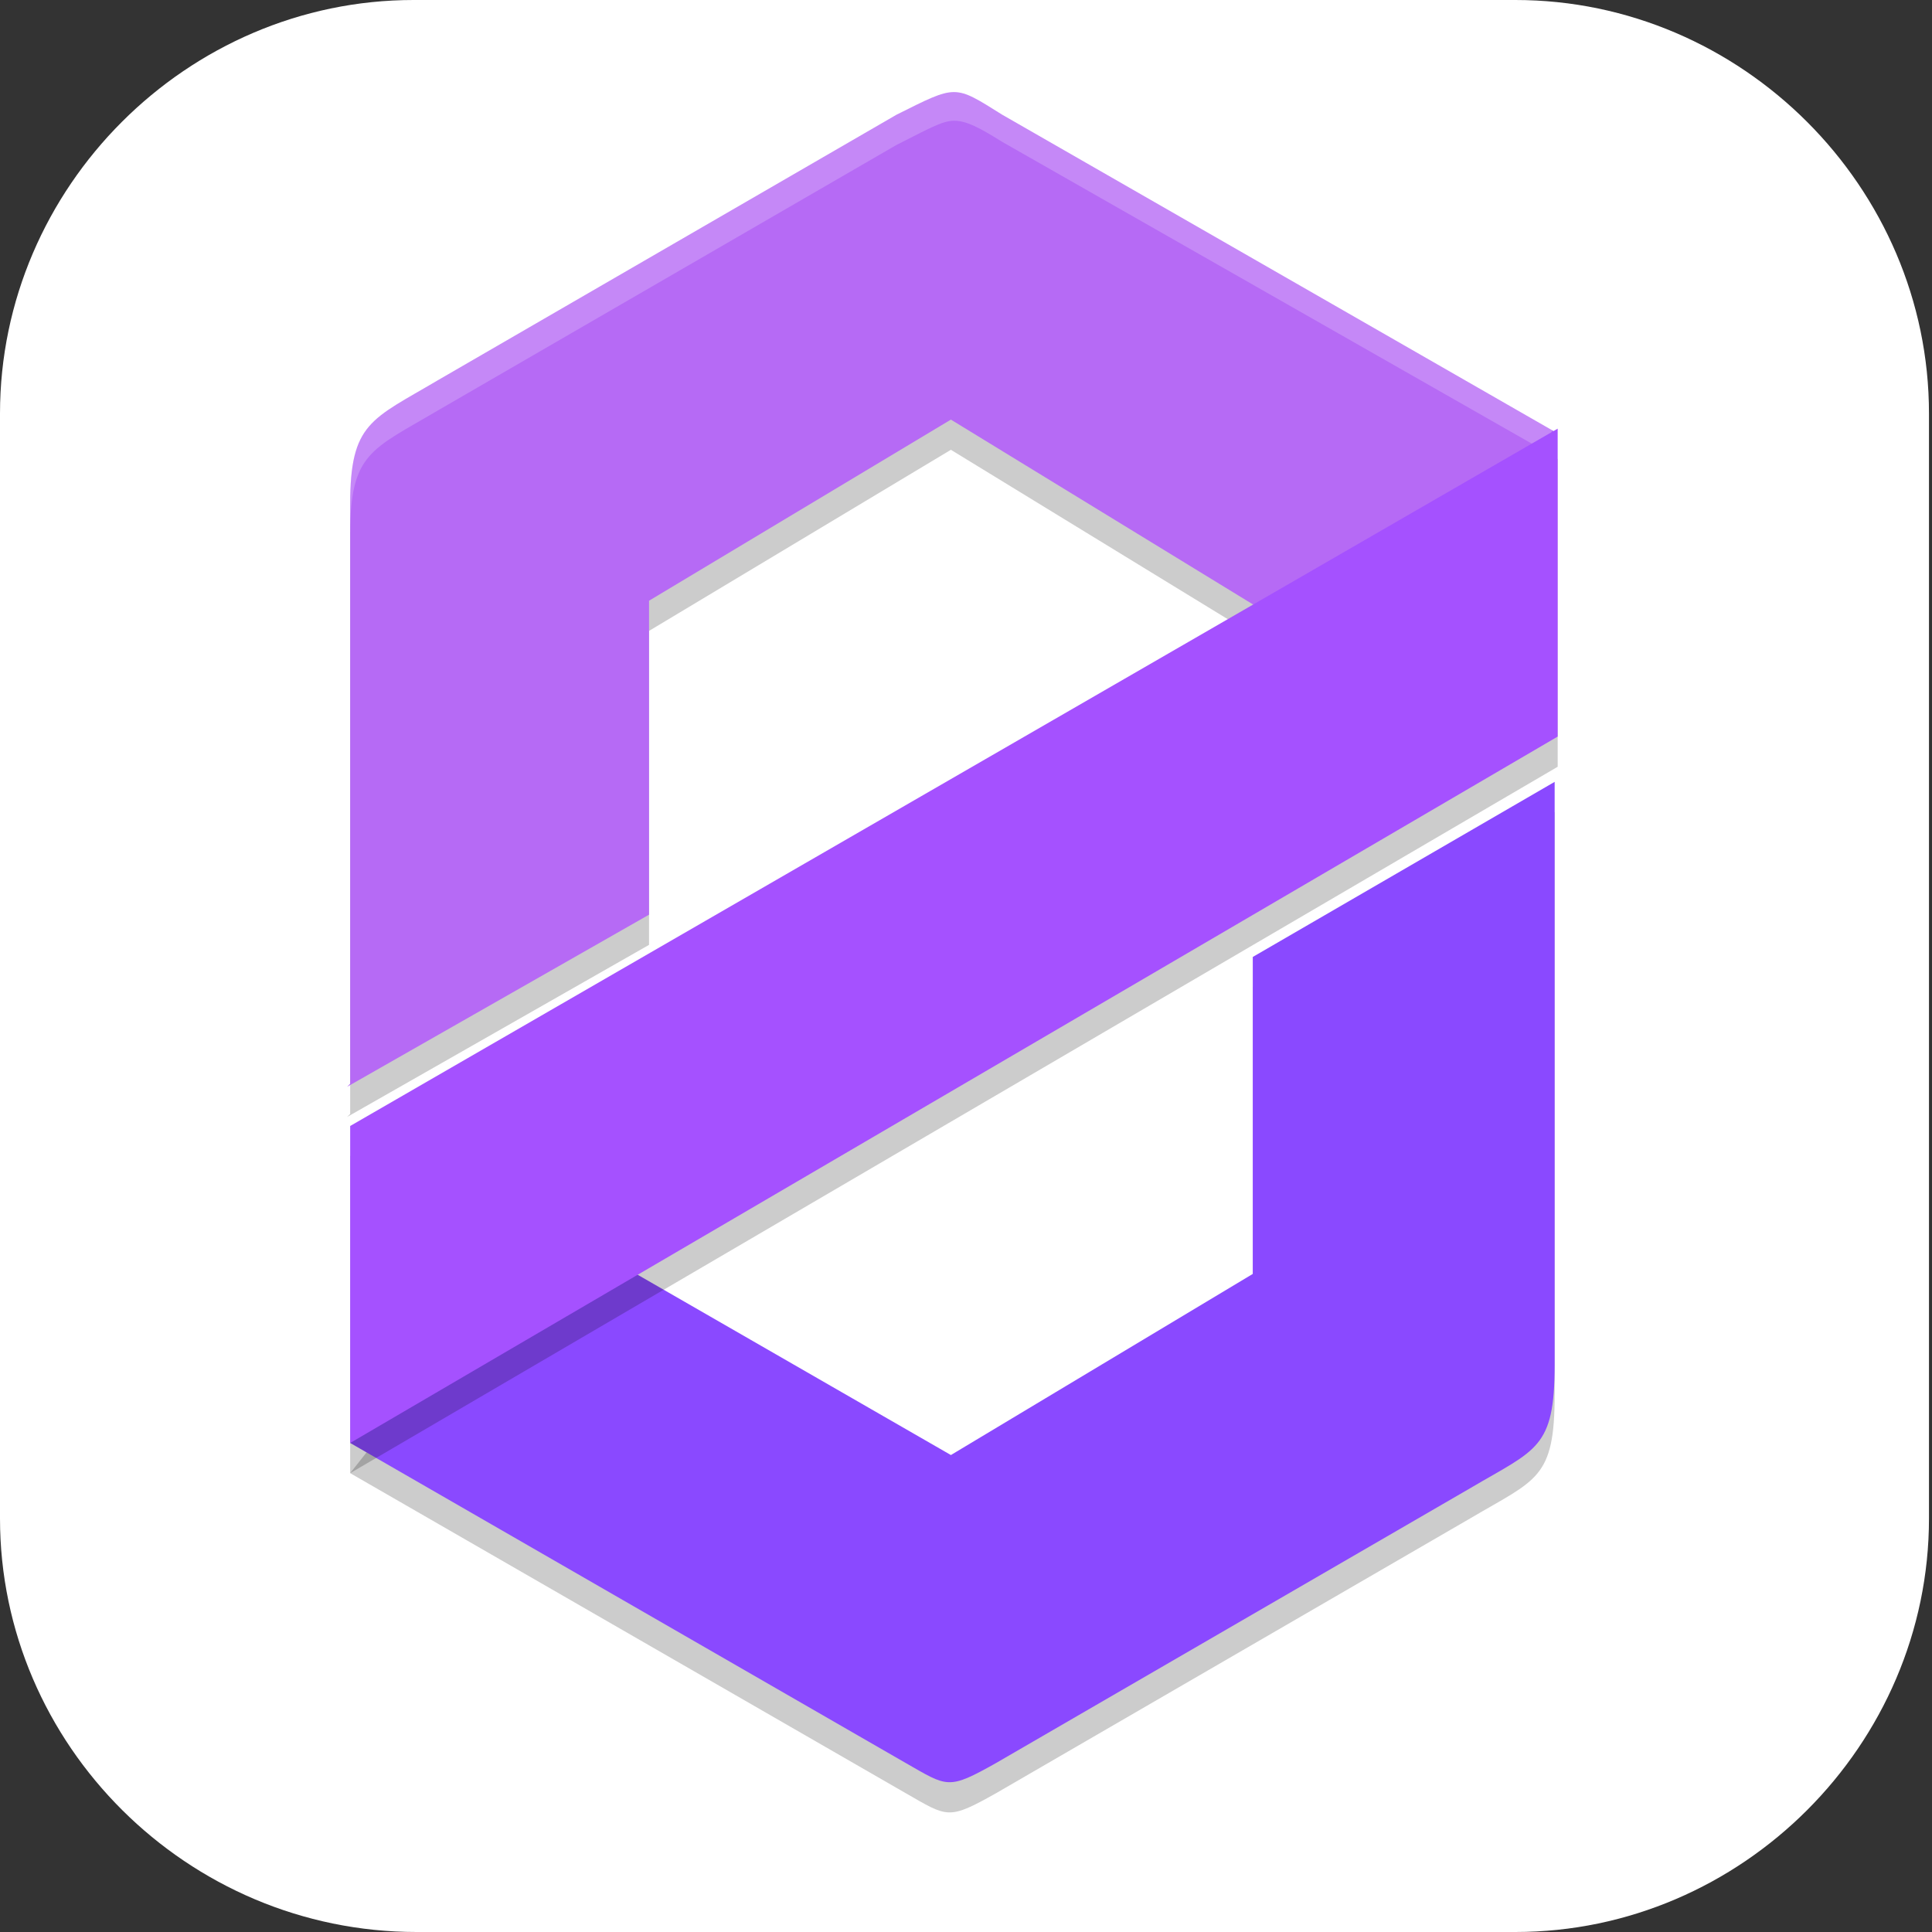 <?xml version="1.0" encoding="UTF-8"?>
<svg id="_图层_1" xmlns="http://www.w3.org/2000/svg" version="1.1" viewBox="0 0 64 64" width="22" height="22">
  <rect x="0" y="0" width="64" height="64" fill="#333333" stroke="none"/>
  <!-- Generator: Adobe Illustrator 29.0.1, SVG Export Plug-In . SVG Version: 2.1.0 Build 192)  -->
  <defs>
    <style>
      .st0 {
        fill: #8a49ff;
      }

      .st0, .st1, .st2, .st3, .st4 {
        fill-rule: evenodd;
      }

      .st5, .st1, .st2, .st6, .st7, .st8 {
        opacity: .2;
      }

      .st5, .st1, .st2, .st6, .st7, .st8, .st9 {
        isolation: isolate;
      }

      .st5, .st10, .st11, .st8 {
        display: none;
      }

      .st12, .st2, .st7, .st8, .st9 {
        fill: #fff;
      }

      .st13 {
        fill: #64aca8;
      }

      .st14 {
        stroke: #69501b;
      }

      .st14, .st15, .st16, .st17 {
        fill: none;
      }

      .st14, .st15, .st17 {
        stroke-linecap: round;
        stroke-linejoin: round;
      }

      .st14, .st17 {
        stroke-width: 6px;
      }

      .st15 {
        stroke-width: 3px;
      }

      .st15, .st16 {
        stroke: #fff;
      }

      .st18 {
        fill: #8ab9c1;
      }

      .st19 {
        fill: #3b8668;
      }

      .st3 {
        fill: #b66af5;
      }

      .st11 {
        fill: #f556b6;
      }

      .st4 {
        fill: #a551ff;
      }

      .st16 {
        stroke-width: 2px;
      }

      .st17 {
        stroke: #9b7528;
      }

      .st9 {
        opacity: .1;
      }
    </style>
  </defs>
  <path class="st12" d="M50.4,64H13.8c-7.6,0-13.8-6.2-13.8-13.7V13.7C0,6.2,6.2,0,13.7,0h36.5c7.5,0,13.7,6.2,13.7,13.7v36.6c0,7.5-6.2,13.7-13.7,13.7h.1Z"/>
  <g class="st10">
    <path class="st6" d="M10.1,15.6l-2.8,5.4,2.8,12.6,10.1,5.4,10.1-5.4v-5.4l-10.1-1.8-10.1-10.8ZM56.2,15.6l-10.1,10.8-10.1,1.8v5.4l10.1,5.4,10.3-5.4,2.6-12.6-2.8-5.4ZM30.4,43.5l-7.4,5.4,2.8,4.5,7.4,2.7,7.4-2.7,2.8-4.5-7.4-5.4h-5.5Z"/>
    <path class="st19" d="M10.1,14.5l-2.8,5.4,2.8,12.6,10.1,5.4,10.1-5.4v-5.4l-10.1-1.8-10.1-10.8ZM56.2,14.5l-10.1,10.8-10.1,1.8v5.4l10.1,5.4,10.3-5.4,2.6-12.6-2.8-5.4ZM30.4,42.4l-7.4,5.4,2.8,4.5,7.4,2.7,7.4-2.7,2.8-4.5-7.4-5.4h-5.5Z"/>
    <path class="st9" d="M10.1,14.5l-2.8,5.4.2.8,2.6-5.1,10.1,10.8,10.1,1.8v-1.1l-10.1-1.8-10.1-10.8ZM56.2,14.5l-10.1,10.8-10.1,1.8v1.1l10.1-1.8,10.1-10.8,2.6,5.1.2-.8-2.8-5.4ZM30.4,42.4l-7.4,5.4.5.7,6.9-5.1h5.5l6.9,5.1.5-.7-7.4-5.4h-5.5Z"/>
    <path class="st6" d="M33.1,10.9l-5.2,5,2.4,5-4.6,7.2v10.8l7.4,13.5,7.4-13.5v-10.8l-4.6-7.2,2.4-5-5.2-5Z"/>
    <path class="st13" d="M33.1,9.9l-5.2,5,2.4,5-4.6,7.2v10.8l7.4,13.5,7.4-13.5v-10.8l-4.6-7.2,2.4-5-5.2-5Z"/>
    <path class="st7" d="M33.1,9.9l-5.2,5,.4.7,4.8-4.7,4.8,4.7.4-.7s-5.2-5-5.2-5ZM30.1,20.4l-4.3,6.7v1.1l4.6-7.2-.3-.6ZM36.2,20.4l-.3.6,4.6,7.2v-1.1l-4.3-6.7Z"/>
    <rect class="st6" x="33.1" y="15.6" width="12.9" height="2.7"/>
    <rect class="st18" x="33.1" y="14.5" width="12.9" height="2.7"/>
    <path class="st6" d="M40.6,23.5c-.7,0-1.4.2-2,.7l-14.8,12.6c-1.2,1-1.3,2.7-.4,3.8,1,1.1,2.7,1.3,3.9.3,0,0,0,0,0,0l14.8-12.6c1.2-1,1.3-2.7.3-3.8-.5-.6-1.2-.9-2-.9Z"/>
    <path class="st14" d="M40.5,25.3l-14.8,12.6"/>
    <path class="st6" d="M25.8,23.5c-1.5,0-2.8,1.1-2.9,2.6,0,.8.3,1.6,1,2.1l14.8,12.6c1.1,1,2.9.9,3.9-.2,1-1.1,1-2.8-.2-3.8,0,0,0,0,0,0l-14.8-12.6c-.5-.4-1.1-.7-1.8-.7Z"/>
    <path class="st17" d="M25.7,25.3l14.8,12.6"/>
  </g>
  <g class="st10">
    <path class="st5" d="M12.8,1.1h38.3c7,0,12.8,5.7,12.8,12.8v38.3c0,7.1-5.7,12.8-12.8,12.8H12.8c-7,0-12.8-5.7-12.8-12.8V13.9C0,6.8,5.7,1.1,12.8,1.1Z"/>
    <path class="st11" d="M12.8,0h38.3c7,0,12.8,5.7,12.8,12.8v38.3c0,7.1-5.7,12.8-12.8,12.8H12.8c-7,0-12.8-5.7-12.8-12.8V12.8C0,5.7,5.7,0,12.8,0Z"/>
    <path class="st6" d="M31.9,11.4c-.5,0-1,.2-1.3.7l-16.5,21.1c-.5.6-.5,1.5,0,2.1l16.5,21.1c.6.7,1.7.9,2.4.3.1,0,.2-.2.3-.3l16.5-21.1c.5-.6.5-1.5,0-2.1l-16.5-21.1c-.3-.4-.8-.7-1.3-.7ZM31.9,16.6l5.7,16.5h-11.4l5.7-16.5ZM28,20.8l-4.2,12.2h-5.4l9.6-12.2ZM35.8,20.8l9.6,12.2h-5.4l-4.2-12.2ZM18.4,35.3h5.6l4.1,12.4-9.7-12.4ZM26.4,35.3h11l-5.5,16.5-5.5-16.5ZM39.8,35.3h5.6l-9.7,12.4,4.1-12.4Z"/>
    <path class="st15" d="M31.9,12l-16.5,21.1,16.5,21.1,16.5-21.1L31.9,12Z"/>
    <path class="st16" d="M31.9,54.3l-7.2-21.6,7.2-20.8h0"/>
    <path class="st16" d="M31.9,54.3l7.2-21.6-7.2-20.8h0"/>
    <path class="st16" d="M16,33.1h31.9"/>
    <path class="st8" d="M12.8,0C5.7,0,0,5.7,0,12.8v1.1C0,6.8,5.7,1.1,12.8,1.1h38.3c7.1,0,12.8,5.7,12.8,12.8v-1.1C63.8,5.7,58.1,0,51,0H12.8Z"/>
  </g>
  <g>
    <path class="st1" d="M11.6,36.9v-19.2c0-2.7.7-2.8,2.9-4.1l15.2-8.8c2-1,1.9-1,3.5,0l18.3,10.5-4.8,8.9-15.2-9.3-10,6v10.4l-10,5.7Z"/>
    <path class="st1" d="M51.5,26.8v19.4c0,2.8-.6,2.8-2.8,4.1l-15.7,9.1c-1.6.9-1.6.8-3,0l-18.4-10.6,6-7.6,13.9,8,10-6v-10.5l10-5.8Z"/>
    <path class="st3" d="M11.6,35.9v-19.2c0-2.7.7-2.8,2.9-4.1L29.7,3.8c2-1,1.9-1,3.5,0l18.3,10.5-4.8,8.9-15.2-9.3-10,6v10.4l-10,5.7Z"/>
    <path class="st0" d="M51.5,25.8v19.4c0,2.8-.6,2.8-2.8,4.1l-15.7,9.1c-1.6.9-1.6.8-3,0l-18.4-10.6,6-7.6,13.9,8,10-6v-10.5l10-5.8Z"/>
    <path class="st1" d="M11.6,48.8l40-23.4v-10.2L11.6,38.3v10.5Z"/>
    <path class="st2" d="M31.6,3c-.4,0-.9.3-1.9.8l-15.2,8.8c-2.2,1.3-2.9,1.3-2.9,4.1v1c0-2.7.7-2.8,2.9-4.1l15.2-8.8c1-.5,1.5-.8,1.9-.8s.8.2,1.6.7l17.9,10.2.4-.8L33.3,3.7c-.8-.5-1.2-.7-1.6-.7Z"/>
    <path class="st4" d="M11.6,47.8l40-23.4v-10.2L11.6,37.3v10.5Z"/>
  </g>
</svg>